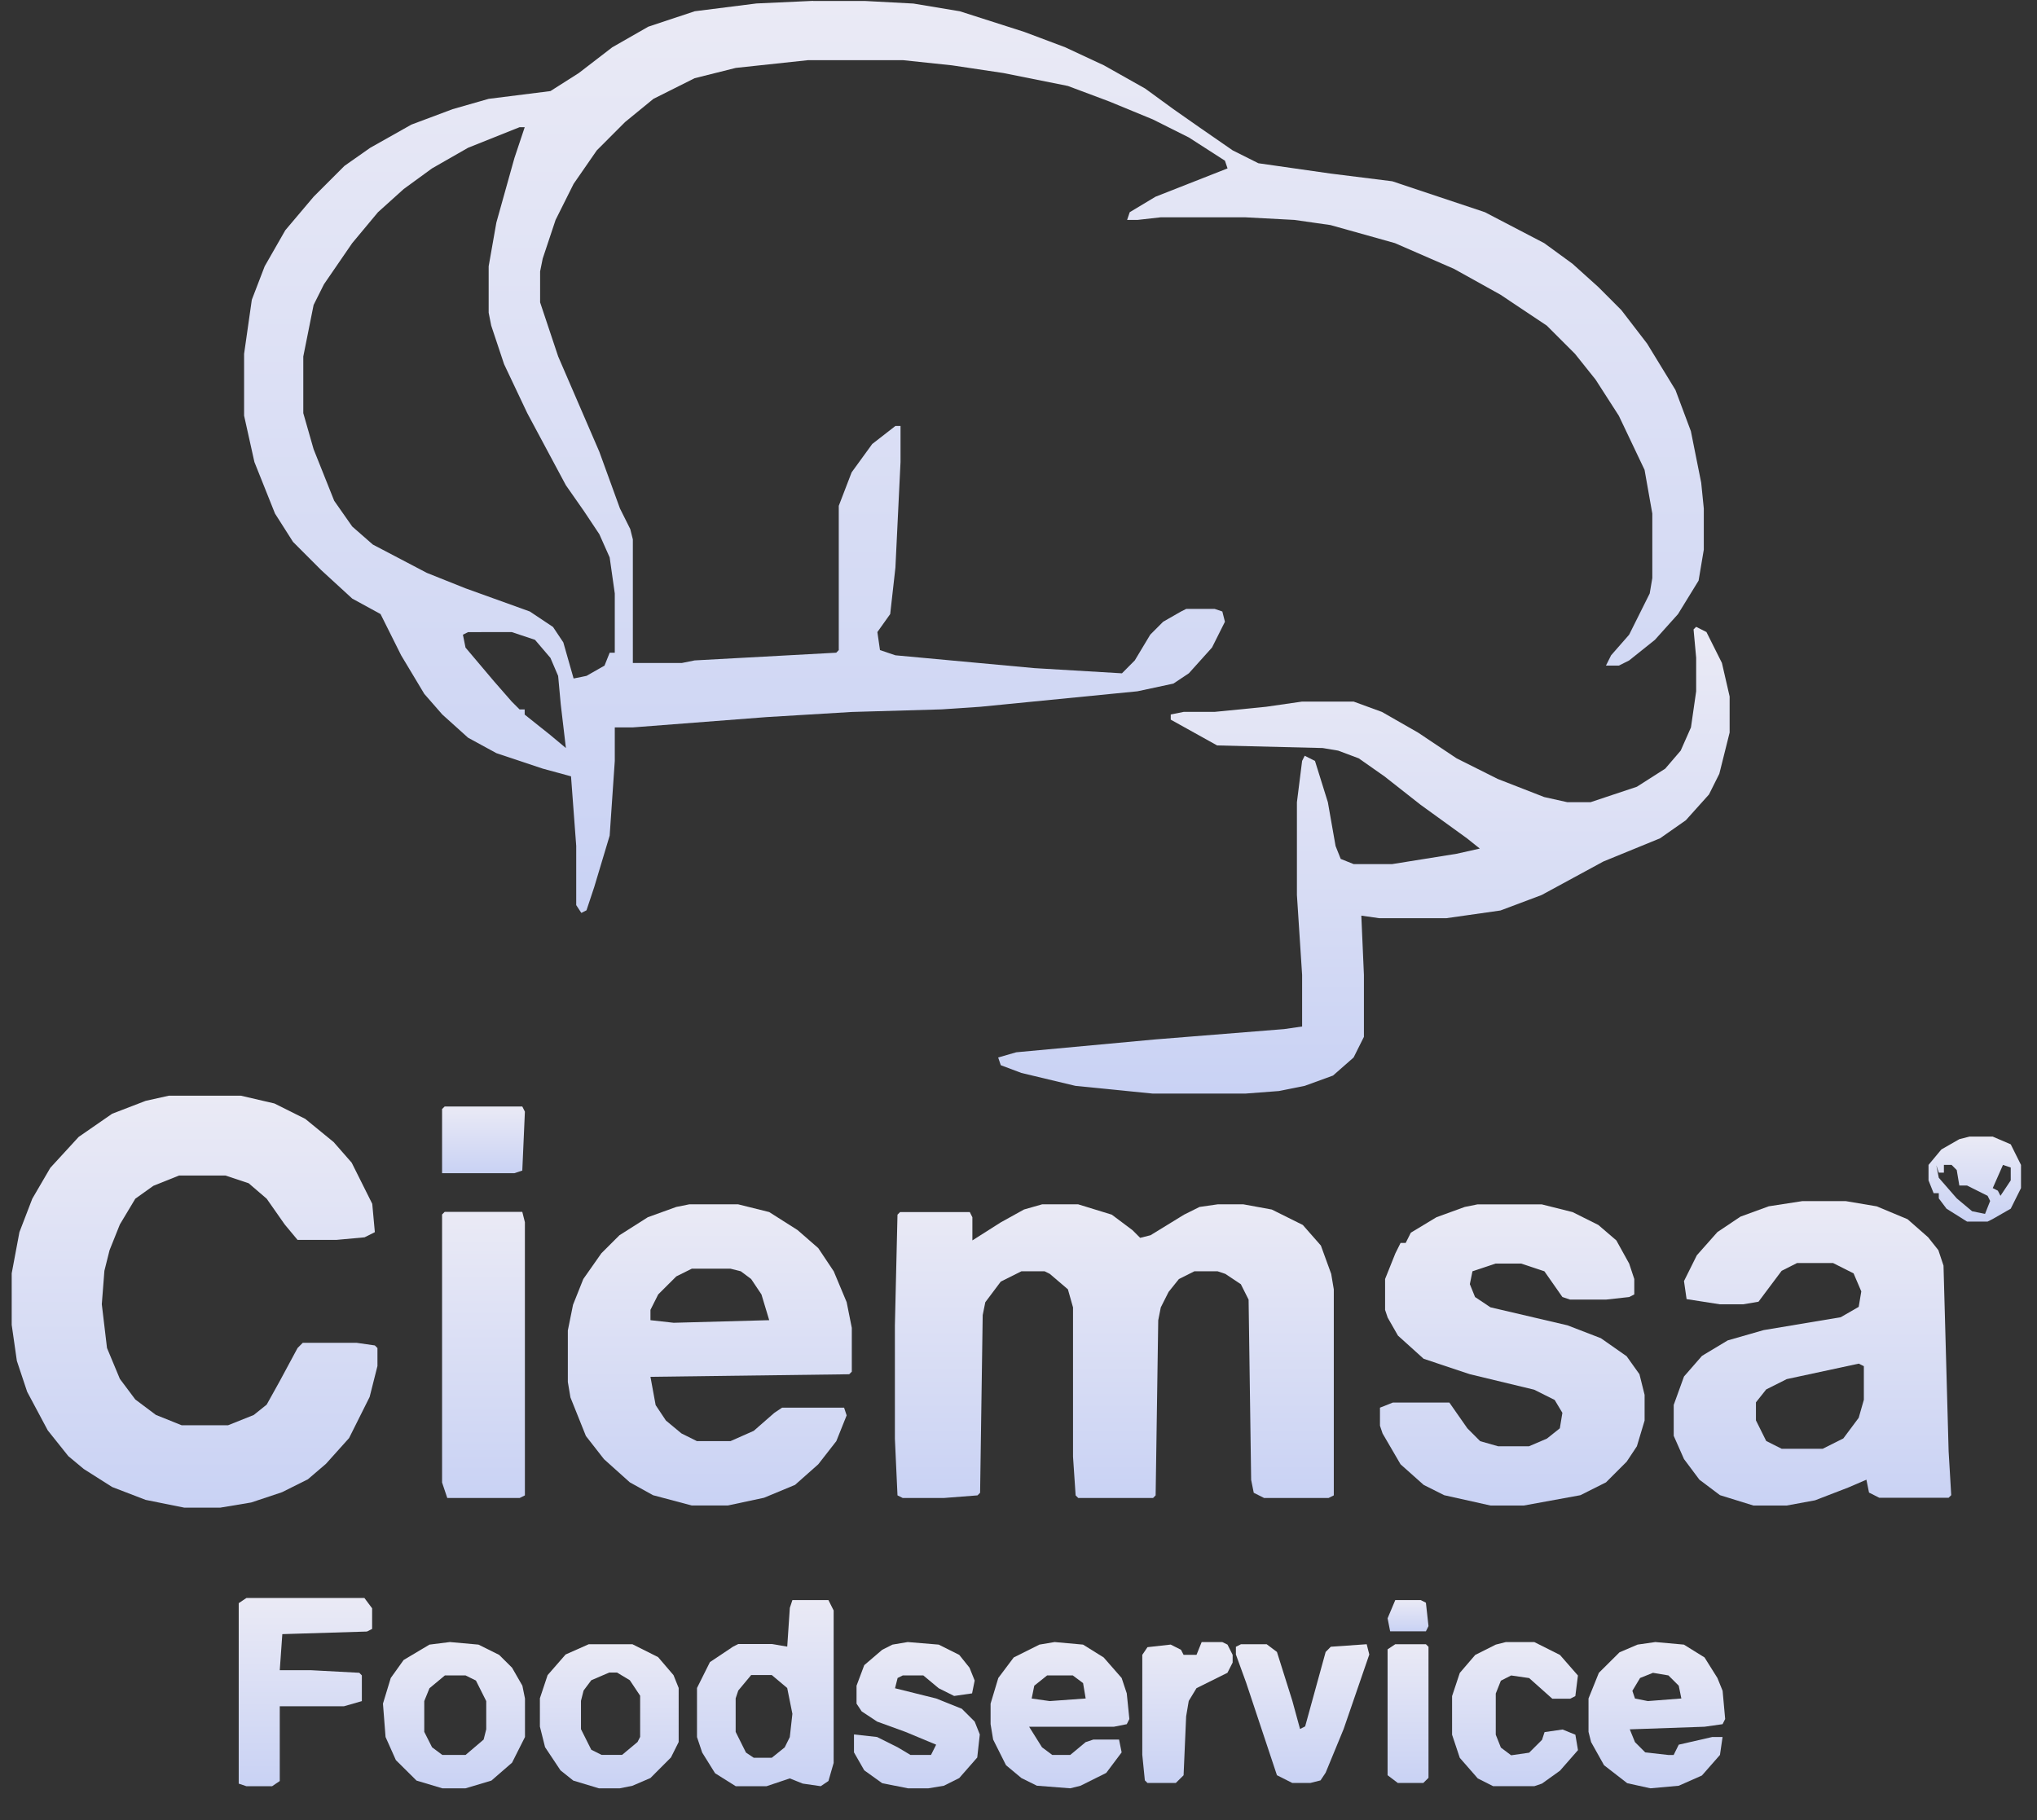 <svg xmlns="http://www.w3.org/2000/svg" width="47" height="42" fill="none"><rect width="100%" height="100%" fill="#333333" stroke="none"/><path fill="url(#a)" d="M18.76.022h1.188l1.128.06 1.07.178 1.484.475.95.357.892.416.95.535.653.476.594.416.773.535.593.297 1.664.238 1.425.178 2.138.714 1.367.713.653.476.594.535.534.535.594.773.654 1.07.356.951.238 1.189.06.595v.95l-.12.714-.475.773-.534.595-.594.475-.238.119h-.297l.119-.238.416-.475.475-.952.06-.356v-1.487l-.179-1.01-.594-1.249-.535-.832-.475-.595-.653-.653-1.07-.714-1.068-.594-1.366-.595-1.485-.416-.832-.119-1.129-.06h-1.96l-.534.06h-.238l.06-.178.594-.357 1.663-.654-.06-.178-.831-.535-.832-.417-1.01-.416-.95-.356-1.485-.298-1.188-.178-1.128-.119H18.64l-1.663.178-.95.238-.95.476-.654.535-.653.654-.535.773-.416.832-.297.892-.06.297v.713l.417 1.249.95 2.2.475 1.307.238.476.06.238V15.3h1.128l.297-.06 3.267-.178.059-.06v-3.329l.297-.773.475-.654.535-.416h.118v.832l-.118 2.438-.12 1.07-.296.416.06.416.356.12 3.207.296 2.02.12.296-.298.357-.594.297-.298.416-.238.118-.059h.654l.178.06.06.237-.298.595-.534.594-.357.238-.831.178-3.623.357-.891.06-2.08.06-1.96.118-3.088.238h-.416v.773l-.118 1.724-.357 1.189-.178.535-.119.06-.118-.18v-1.367l-.12-1.605-.653-.178-1.069-.357-.653-.356-.594-.535-.416-.476-.535-.892-.475-.951-.653-.357-.713-.654-.653-.654-.416-.654-.475-1.189-.238-1.07V8.166l.178-1.248.297-.773.476-.832.653-.773.713-.713.594-.417.95-.535.95-.356.832-.238 1.425-.179.654-.416.772-.594.832-.476L16.028.26 17.453.08l1.307-.06Zm-6.771 2.913L10.8 3.41l-.832.476-.653.476-.594.535-.594.713-.653.951-.238.476-.238 1.189v1.308l.238.832.475 1.19.416.594.475.416 1.247.654.891.356 1.485.535.535.357.238.357.237.832.297-.06.416-.237.119-.297h.118v-1.368l-.118-.832-.238-.535-.356-.535-.416-.595-.891-1.664-.535-1.13-.297-.891-.059-.298v-1.07l.178-1.01.416-1.487.238-.713h-.12ZM10.8 14.587l-.119.06.06.297.653.773.415.475.179.179h.118v.119l.595.475.356.297-.119-1.01-.06-.654-.178-.416-.356-.417-.535-.178H10.8Z"/><path fill="url(#b)" d="M24.044 27.792h.834l.774.238.477.357.178.178.239-.06.774-.475.357-.178.417-.06h.596l.655.12.715.356.417.475.238.654.06.357v4.754l-.12.06h-1.489l-.238-.12-.06-.297-.059-4.16-.179-.356-.357-.238-.179-.06h-.536l-.357.179-.238.297-.18.357-.059.297-.06 4.041-.059.06h-1.727l-.06-.06-.06-.891V30.17l-.118-.417-.417-.356-.12-.06h-.536l-.476.238-.357.476-.06.297-.06 4.1-.06.06-.773.06h-.953l-.12-.06-.06-1.307v-2.615l.06-2.556.06-.06h1.608l.06.12v.534l.655-.416.536-.297.417-.119Z"/><path fill="url(#c)" d="M3.895 25.285h1.664l.772.179.713.356.654.535.416.475.475.95.06.654-.238.119-.654.06h-.891l-.297-.357-.416-.594-.416-.357-.535-.178h-1.07l-.594.238-.416.297-.356.594-.238.594-.119.475-.06.772.12 1.01.297.713.356.475.476.357.594.238h1.07l.594-.238.297-.238.297-.534.416-.773.119-.119h1.248l.416.06.06.06v.415l-.18.713-.475.95-.534.595-.416.356-.595.297-.713.238-.713.119h-.832l-.891-.179-.772-.297-.654-.415-.357-.297-.475-.595-.475-.89-.238-.714-.119-.831v-1.189l.178-.95.297-.772.416-.713.654-.713.773-.535.772-.297.535-.119Z"/><path fill="url(#d)" d="m39.135 14.465.238.12.357.713.178.774v.833l-.238.952-.238.476-.534.595-.595.417-1.307.535-1.426.774-.95.357-1.249.178h-1.545l-.416-.059.06 1.369v1.428l-.238.476-.475.417-.654.238-.594.119-.773.059h-2.139l-1.783-.178-1.247-.298-.476-.179-.06-.178.417-.12 3.209-.297 2.97-.238.417-.06v-1.19l-.12-1.844v-2.142l.12-.953.06-.119.237.12.297.952.178 1.011.119.298.297.119h.892l1.485-.238.535-.12-.297-.237-1.07-.774-.832-.654-.594-.417-.475-.178-.357-.06-2.436-.06-1.07-.595v-.119l.297-.06h.713l1.189-.118.832-.12h1.188l.654.239.832.476.891.595.95.476 1.07.417.535.119h.535l1.07-.357.653-.417.357-.416.237-.536.12-.833v-.774l-.06-.654.06-.06Z"/><path fill="url(#e)" d="M41.582 27.718h1.008l.711.12.712.297.474.416.237.298.119.357.118 4.286.06 1.011-.06.06h-1.6l-.237-.12-.06-.297-.415.179-.77.297-.653.12h-.77l-.771-.239-.474-.357-.356-.476-.237-.536v-.714l.237-.655.415-.476.593-.357.83-.238 1.778-.297.415-.239.06-.357-.178-.416-.474-.239h-.83l-.356.18-.534.713-.356.06h-.533l-.77-.12-.06-.416.296-.595.475-.536.533-.357.652-.238.771-.119Zm1.304 3.75-1.66.357-.474.238-.237.298v.416l.237.476.356.179h.948l.475-.238.355-.476.119-.417v-.774l-.119-.06Z"/><path fill="url(#f)" d="M15.902 27.792h1.131l.715.178.655.416.477.416.357.535.298.712.119.594v1.01l-.06.06-4.586.059.12.653.237.356.358.297.357.178h.775l.536-.237.476-.416.179-.119h1.43l.059.178-.238.594-.417.535-.536.475-.715.297-.834.178h-.834l-.893-.237-.536-.297-.596-.535-.417-.534-.357-.891-.06-.357v-1.188l.12-.593.237-.594.417-.594.417-.416.655-.416.656-.237.298-.06Zm.06 1.485-.358.178-.417.416-.179.356v.238l.536.06 2.204-.06-.179-.594-.238-.356-.238-.178-.238-.06h-.894Z"/><path fill="url(#g)" d="M34.093 27.793h1.482l.71.178.594.297.415.356.296.535.118.356v.356l-.118.06-.534.059h-.83l-.177-.06-.415-.593-.534-.178h-.592l-.534.178-.06.297.12.297.355.237 1.778.416.77.297.594.416.296.415.119.476v.593l-.178.594-.237.357-.475.475-.592.297-1.304.238h-.77l-1.068-.238-.474-.238-.533-.475-.415-.712-.06-.179v-.416l.297-.118h1.304l.415.594.296.297.415.118h.711l.415-.178.297-.237.059-.357-.178-.297-.474-.237-1.482-.357-1.067-.356-.593-.535-.237-.415-.06-.178v-.713l.238-.594.119-.238h.118l.119-.237.592-.357.652-.237.297-.06Z"/><path fill="url(#h)" d="M10.26 27.966h1.791l.06.238v6.304l-.12.06H10.32l-.12-.357v-6.185l.06-.06Z"/><path fill="url(#i)" d="M18.283 36.925h.832l.12.239v3.518l-.12.417-.178.12-.416-.06-.298-.12-.535.18h-.713l-.476-.299-.297-.477-.12-.357v-1.133l.298-.597.535-.358.119-.06h.773l.357.06.06-.894.059-.179Zm-.952 1.73-.297.357-.06.18v.774l.238.477.179.12h.416l.298-.239.118-.238.06-.537-.12-.596-.356-.299h-.476Z"/><path fill="url(#j)" d="M5.686 36.876h2.722l.178.238v.476l-.119.06-1.953.06-.059.832h.71l1.125.06.059.06v.594l-.414.119h-1.48V41.1l-.177.12h-.592l-.178-.06v-4.165l.178-.119Z"/><path fill="url(#k)" d="m38.199 37.893.654.059.476.296.297.474.12.296.059.651-.06.119-.416.059-1.725.06.12.295.237.237.535.06h.12l.118-.238.773-.177h.238l-.06.414-.416.474-.535.237-.654.059-.535-.118-.535-.415-.298-.533-.06-.237v-.77l.239-.592.476-.473.416-.178.416-.06Zm-.06.71-.297.119-.178.296.06.178.297.059.773-.06-.06-.295-.238-.237-.356-.06Z"/><path fill="url(#l)" d="m24.338 37.893.652.059.475.296.415.474.118.355.06.592-.06.119-.296.059h-1.957l.297.474.237.177h.415l.356-.296.177-.059h.593l.06.296-.356.474-.593.296-.237.059-.77-.06-.357-.177-.355-.296-.297-.592-.059-.355v-.474l.178-.592.356-.474.592-.296.356-.06Zm-.178.77-.296.237-.06.296.416.059.83-.06-.06-.355-.237-.177h-.593Z"/><path fill="url(#m)" d="m10.385 37.893.655.059.477.237.298.296.238.415.06.296v.888l-.298.592-.477.414-.596.178h-.536l-.595-.178-.477-.473-.238-.533-.06-.77.18-.592.297-.415.596-.355.476-.06Zm-.12.77-.356.296-.12.296v.71l.18.356.237.177h.536l.417-.355.06-.237v-.651l-.238-.474-.239-.118h-.476Z"/><path fill="url(#n)" d="M13.584 37.943h1.008l.592.297.356.416.119.296V40.2l-.178.356-.474.475-.415.178-.297.06h-.474l-.593-.179-.296-.237-.356-.535-.119-.475v-.653l.178-.534.415-.476.534-.237Zm.474.653-.415.178-.178.238-.06.237v.654l.238.475.237.118h.474l.356-.297.06-.118v-.95l-.238-.357-.296-.178h-.178Z"/><path fill="url(#o)" d="m20.948 37.893.711.059.474.237.237.296.119.296-.06.296-.414.06-.356-.178-.355-.296h-.474l-.119.059-.06.237.949.236.592.237.297.296.118.297-.059.532-.415.474-.355.178-.356.059h-.474l-.593-.118-.414-.297-.237-.414v-.414l.533.059.474.237.296.177h.474l.119-.237-.711-.296-.652-.237-.356-.236-.118-.178V38.9l.178-.474.415-.355.236-.119.356-.06Z"/><path fill="url(#p)" d="M34.749 37.893h.652l.592.297.415.475-.06.475-.118.06h-.414l-.534-.476-.415-.06-.237.12-.118.297v.95l.118.297.237.178.415-.06.297-.296.059-.179.415-.06.296.12.06.356-.416.475-.415.297-.177.06h-.949l-.355-.179-.415-.475-.178-.534v-.891l.178-.535.356-.415.474-.238.237-.06Z"/><path fill="url(#q)" d="M28.634 37.943h.592l.237.178.355 1.126.178.652.118-.06.473-1.718.119-.12.828-.058.06.237-.592 1.72-.415 1.007-.118.178-.237.06h-.414l-.355-.179-.71-2.134-.237-.652v-.178l.119-.06Z"/><path fill="url(#r)" d="M27.726 37.893h.476l.12.059.119.236v.178l-.12.236-.714.355-.179.295-.06.355-.059 1.36-.179.177h-.655l-.06-.06-.059-.59v-2.306l.12-.177.535-.06.238.12.06.117h.298l.119-.295Z"/><path fill="url(#s)" d="M32.193 37.943h.707l.06.059v3.024l-.119.118h-.59l-.235-.178v-2.905l.177-.118Z"/><path fill="url(#t)" d="M10.26 25.534h1.791l.06.119-.06 1.36-.18.06H10.2v-1.48l.06-.059Z"/><path fill="url(#u)" d="M45.445 26.229h.534l.415.178.237.475v.535l-.237.475-.415.238-.119.06h-.474l-.474-.298-.178-.237v-.12h-.119l-.118-.296v-.357l.296-.356.415-.238.237-.06Zm-.77.653.059.297.415.476.355.297.297.06.118-.298-.059-.119-.474-.237h-.178l-.06-.357-.118-.119h-.178v.178h-.118l-.06-.178Zm1.54 0-.236.535.118.06.06.118.237-.356v-.297l-.178-.06Z"/><path fill="url(#v)" d="M32.193 36.925h.59l.117.06.06.54-.06.12h-.825l-.059-.3.177-.42Z"/><defs><linearGradient id="a" x1="22.472" x2="22.472" y1=".022" y2="21.067" gradientUnits="userSpaceOnUse"><stop stop-color="#EAEAF5"/><stop offset="1" stop-color="#C9D2F4"/></linearGradient><linearGradient id="b" x1="25.712" x2="25.712" y1="27.792" y2="34.568" gradientUnits="userSpaceOnUse"><stop stop-color="#EAEAF5"/><stop offset="1" stop-color="#C9D2F4"/></linearGradient><linearGradient id="c" x1="4.489" x2="4.489" y1="25.285" y2="34.791" gradientUnits="userSpaceOnUse"><stop stop-color="#EAEAF5"/><stop offset="1" stop-color="#C9D2F4"/></linearGradient><linearGradient id="d" x1="31.47" x2="31.47" y1="14.465" y2="25.236" gradientUnits="userSpaceOnUse"><stop stop-color="#EAEAF5"/><stop offset="1" stop-color="#C9D2F4"/></linearGradient><linearGradient id="e" x1="41.819" x2="41.819" y1="27.718" y2="34.742" gradientUnits="userSpaceOnUse"><stop stop-color="#EAEAF5"/><stop offset="1" stop-color="#C9D2F4"/></linearGradient><linearGradient id="f" x1="16.378" x2="16.378" y1="27.792" y2="34.741" gradientUnits="userSpaceOnUse"><stop stop-color="#EAEAF5"/><stop offset="1" stop-color="#C9D2F4"/></linearGradient><linearGradient id="g" x1="34.893" x2="34.893" y1="27.793" y2="34.742" gradientUnits="userSpaceOnUse"><stop stop-color="#EAEAF5"/><stop offset="1" stop-color="#C9D2F4"/></linearGradient><linearGradient id="h" x1="11.155" x2="11.155" y1="27.966" y2="34.568" gradientUnits="userSpaceOnUse"><stop stop-color="#EAEAF5"/><stop offset="1" stop-color="#C9D2F4"/></linearGradient><linearGradient id="i" x1="17.659" x2="17.659" y1="36.925" y2="41.218" gradientUnits="userSpaceOnUse"><stop stop-color="#EAEAF5"/><stop offset="1" stop-color="#C9D2F4"/></linearGradient><linearGradient id="j" x1="7.047" x2="7.047" y1="36.876" y2="41.219" gradientUnits="userSpaceOnUse"><stop stop-color="#EAEAF5"/><stop offset="1" stop-color="#C9D2F4"/></linearGradient><linearGradient id="k" x1="38.229" x2="38.229" y1="37.893" y2="41.268" gradientUnits="userSpaceOnUse"><stop stop-color="#EAEAF5"/><stop offset="1" stop-color="#C9D2F4"/></linearGradient><linearGradient id="l" x1="24.457" x2="24.457" y1="37.893" y2="41.268" gradientUnits="userSpaceOnUse"><stop stop-color="#EAEAF5"/><stop offset="1" stop-color="#C9D2F4"/></linearGradient><linearGradient id="m" x1="10.474" x2="10.474" y1="37.893" y2="41.268" gradientUnits="userSpaceOnUse"><stop stop-color="#EAEAF5"/><stop offset="1" stop-color="#C9D2F4"/></linearGradient><linearGradient id="n" x1="14.058" x2="14.058" y1="37.943" y2="41.269" gradientUnits="userSpaceOnUse"><stop stop-color="#EAEAF5"/><stop offset="1" stop-color="#C9D2F4"/></linearGradient><linearGradient id="o" x1="21.155" x2="21.155" y1="37.893" y2="41.268" gradientUnits="userSpaceOnUse"><stop stop-color="#EAEAF5"/><stop offset="1" stop-color="#C9D2F4"/></linearGradient><linearGradient id="p" x1="34.956" x2="34.956" y1="37.893" y2="41.218" gradientUnits="userSpaceOnUse"><stop stop-color="#EAEAF5"/><stop offset="1" stop-color="#C9D2F4"/></linearGradient><linearGradient id="q" x1="30.055" x2="30.055" y1="37.943" y2="41.144" gradientUnits="userSpaceOnUse"><stop stop-color="#EAEAF5"/><stop offset="1" stop-color="#C9D2F4"/></linearGradient><linearGradient id="r" x1="27.398" x2="27.398" y1="37.893" y2="41.144" gradientUnits="userSpaceOnUse"><stop stop-color="#EAEAF5"/><stop offset="1" stop-color="#C9D2F4"/></linearGradient><linearGradient id="s" x1="32.488" x2="32.488" y1="37.943" y2="41.144" gradientUnits="userSpaceOnUse"><stop stop-color="#EAEAF5"/><stop offset="1" stop-color="#C9D2F4"/></linearGradient><linearGradient id="t" x1="11.155" x2="11.155" y1="25.534" y2="27.073" gradientUnits="userSpaceOnUse"><stop stop-color="#EAEAF5"/><stop offset="1" stop-color="#C9D2F4"/></linearGradient><linearGradient id="u" x1="45.564" x2="45.564" y1="26.229" y2="28.189" gradientUnits="userSpaceOnUse"><stop stop-color="#EAEAF5"/><stop offset="1" stop-color="#C9D2F4"/></linearGradient><linearGradient id="v" x1="32.488" x2="32.488" y1="36.925" y2="37.645" gradientUnits="userSpaceOnUse"><stop stop-color="#EAEAF5"/><stop offset="1" stop-color="#C9D2F4"/></linearGradient></defs></svg>
